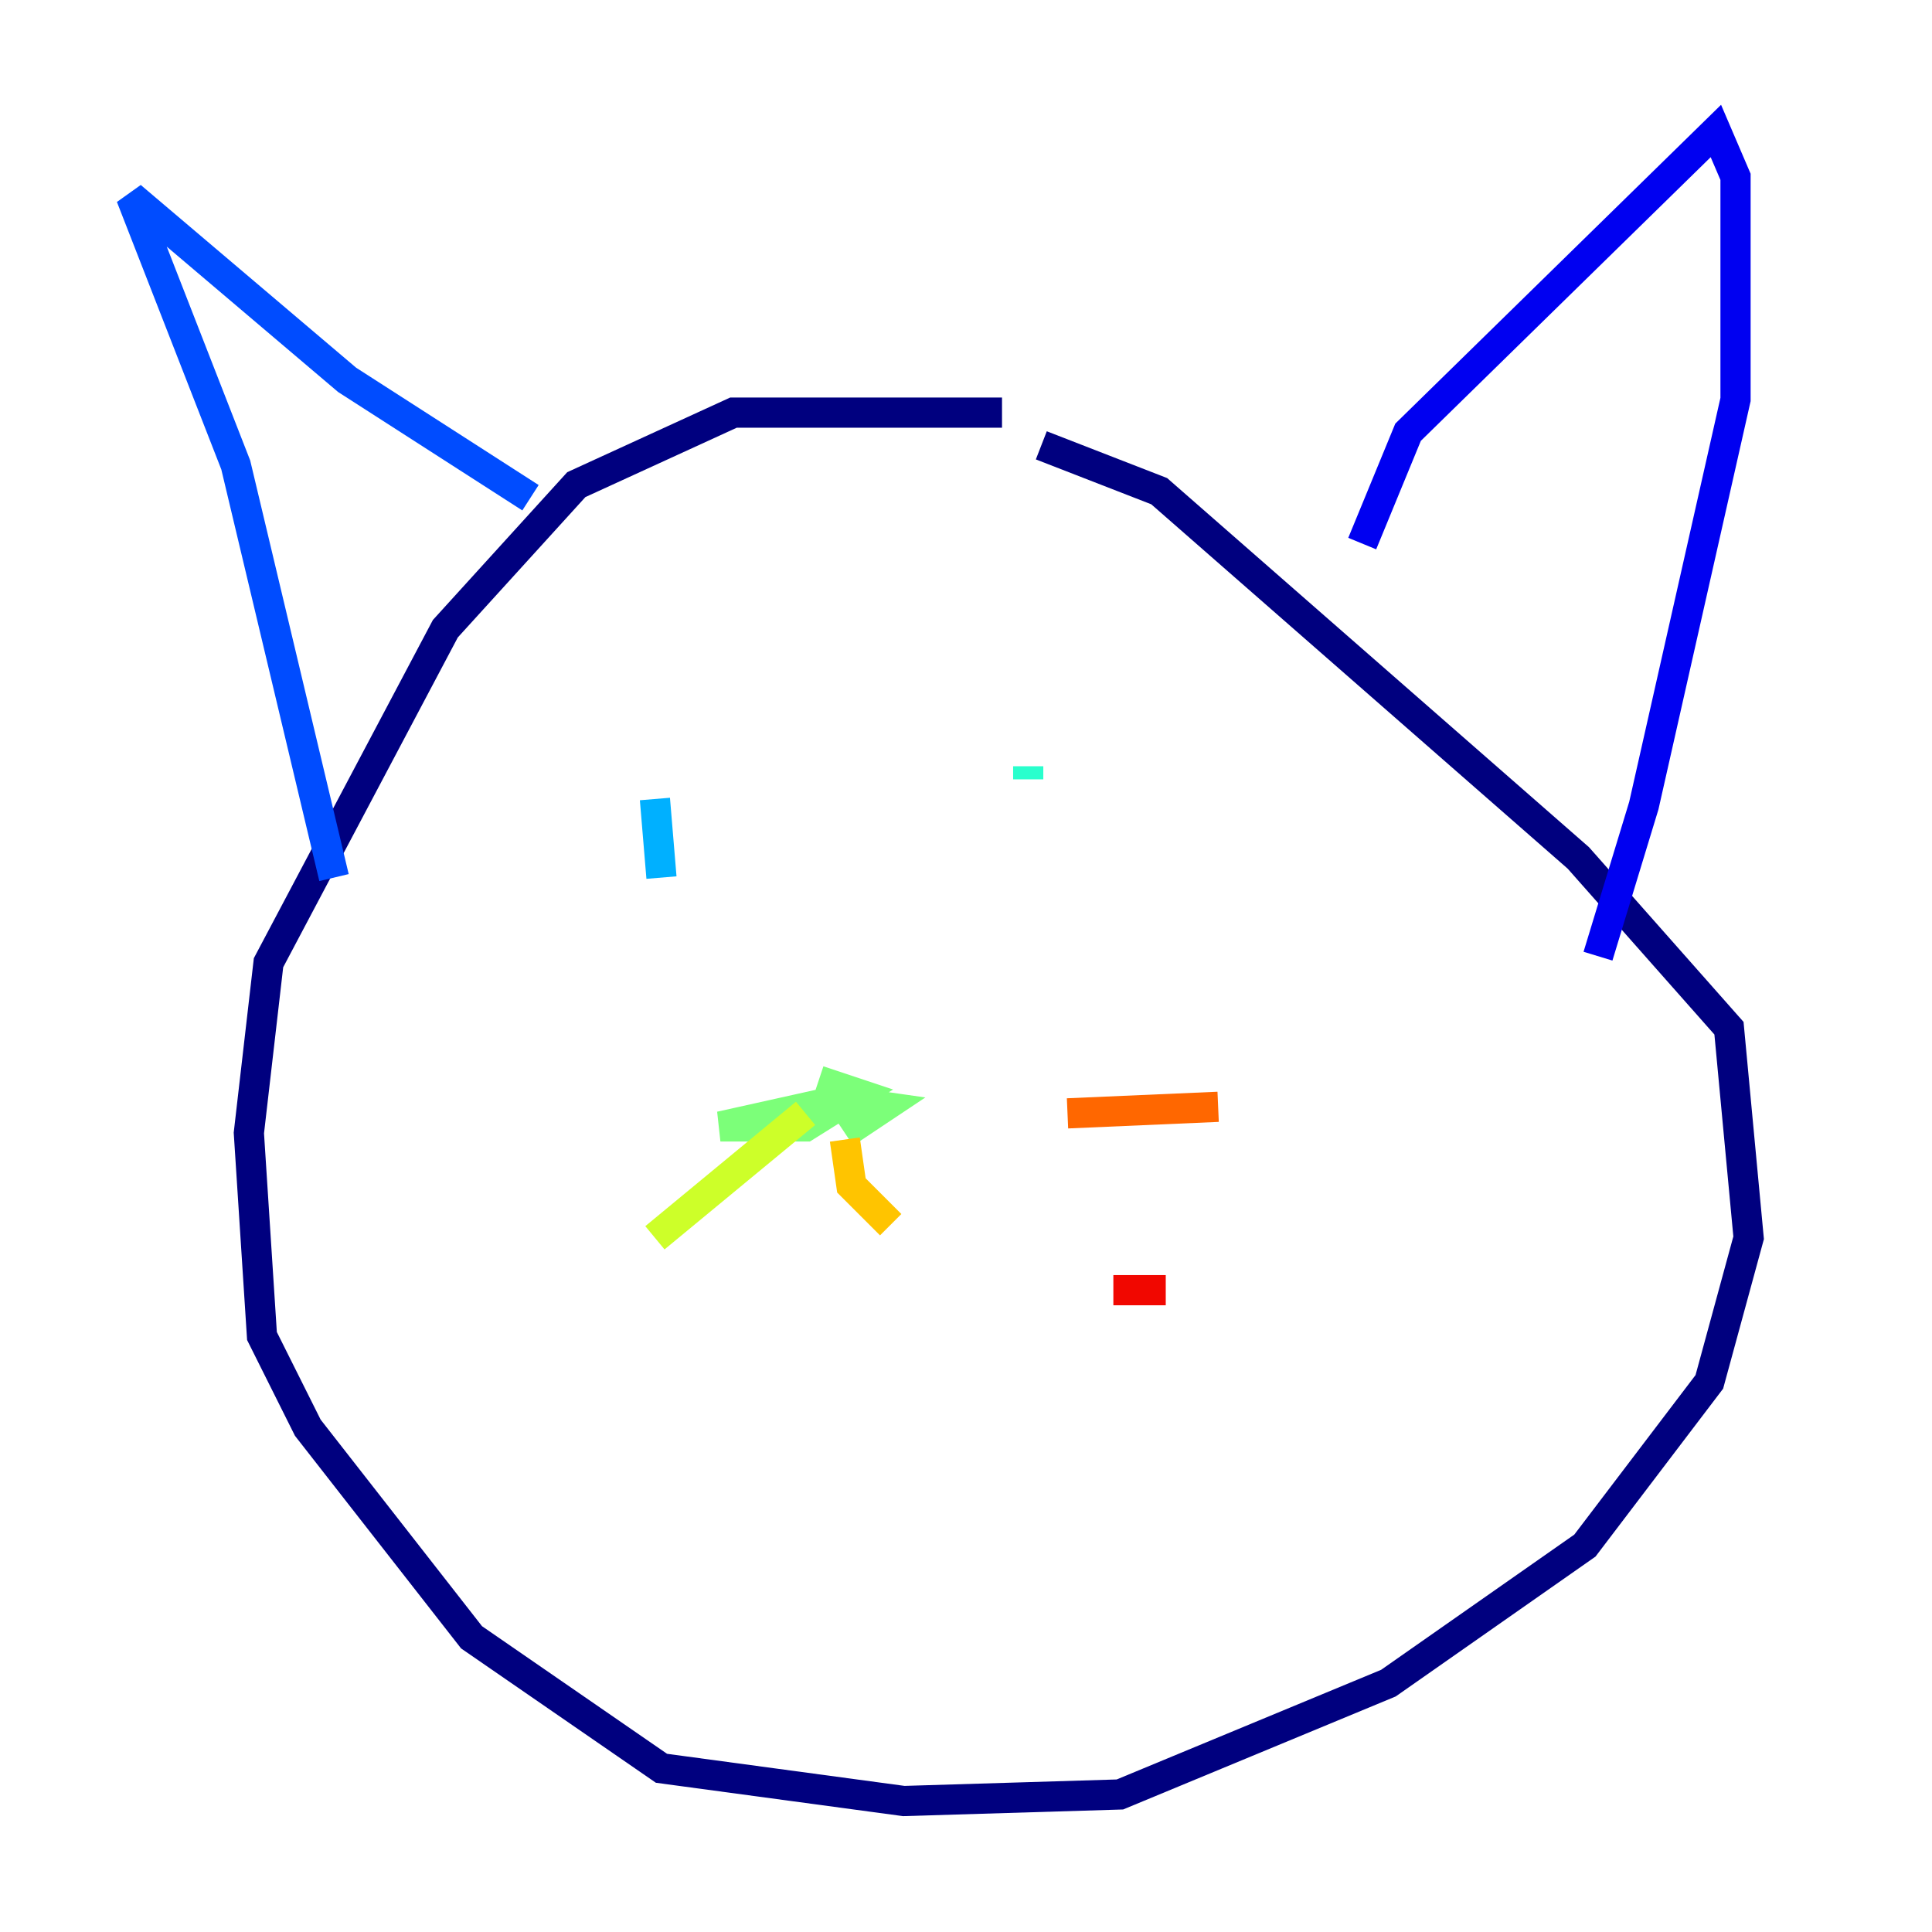 <?xml version="1.0" encoding="utf-8" ?>
<svg baseProfile="tiny" height="128" version="1.2" viewBox="0,0,128,128" width="128" xmlns="http://www.w3.org/2000/svg" xmlns:ev="http://www.w3.org/2001/xml-events" xmlns:xlink="http://www.w3.org/1999/xlink"><defs /><polyline fill="none" points="66.386,27.336 48.597,27.336 38.183,32.108 29.505,41.654 17.79,63.783 16.488,75.064 17.356,88.515 20.393,94.59 31.241,108.475 43.824,117.153 59.878,119.322 74.197,118.888 91.986,111.512 105.003,102.4 113.248,91.552 115.851,82.007 114.549,68.122 104.57,56.841 76.8,32.542 68.99,29.505" stroke="#00007f" stroke-width="2" /><polyline fill="none" points="90.251,36.014 93.288,28.637 113.681,8.678 114.983,11.715 114.983,26.468 108.909,53.37 105.871,63.349" stroke="#0000f1" stroke-width="2" /><polyline fill="none" points="35.146,32.976 22.997,25.166 8.678,13.017 15.62,30.807 22.129,58.142" stroke="#004cff" stroke-width="2" /><polyline fill="none" points="43.39,52.936 43.824,58.142" stroke="#00b0ff" stroke-width="2" /><polyline fill="none" points="68.122,50.766 68.122,51.634" stroke="#29ffcd" stroke-width="2" /><polyline fill="none" points="54.237,71.593 56.841,72.461 53.37,74.63 47.729,74.63 55.539,72.895 58.576,73.329 55.973,75.064" stroke="#7cff79" stroke-width="2" /><polyline fill="none" points="53.37,73.763 43.39,82.007" stroke="#cdff29" stroke-width="2" /><polyline fill="none" points="55.973,75.498 56.407,78.536 59.01,81.139" stroke="#ffc400" stroke-width="2" /><polyline fill="none" points="70.725,73.763 80.705,73.329" stroke="#ff6700" stroke-width="2" /><polyline fill="none" points="73.763,85.478 77.234,85.478" stroke="#f10700" stroke-width="2" /><polyline fill="none" points="69.424,89.383 69.424,89.383" stroke="#7f0000" stroke-width="2" /></svg>